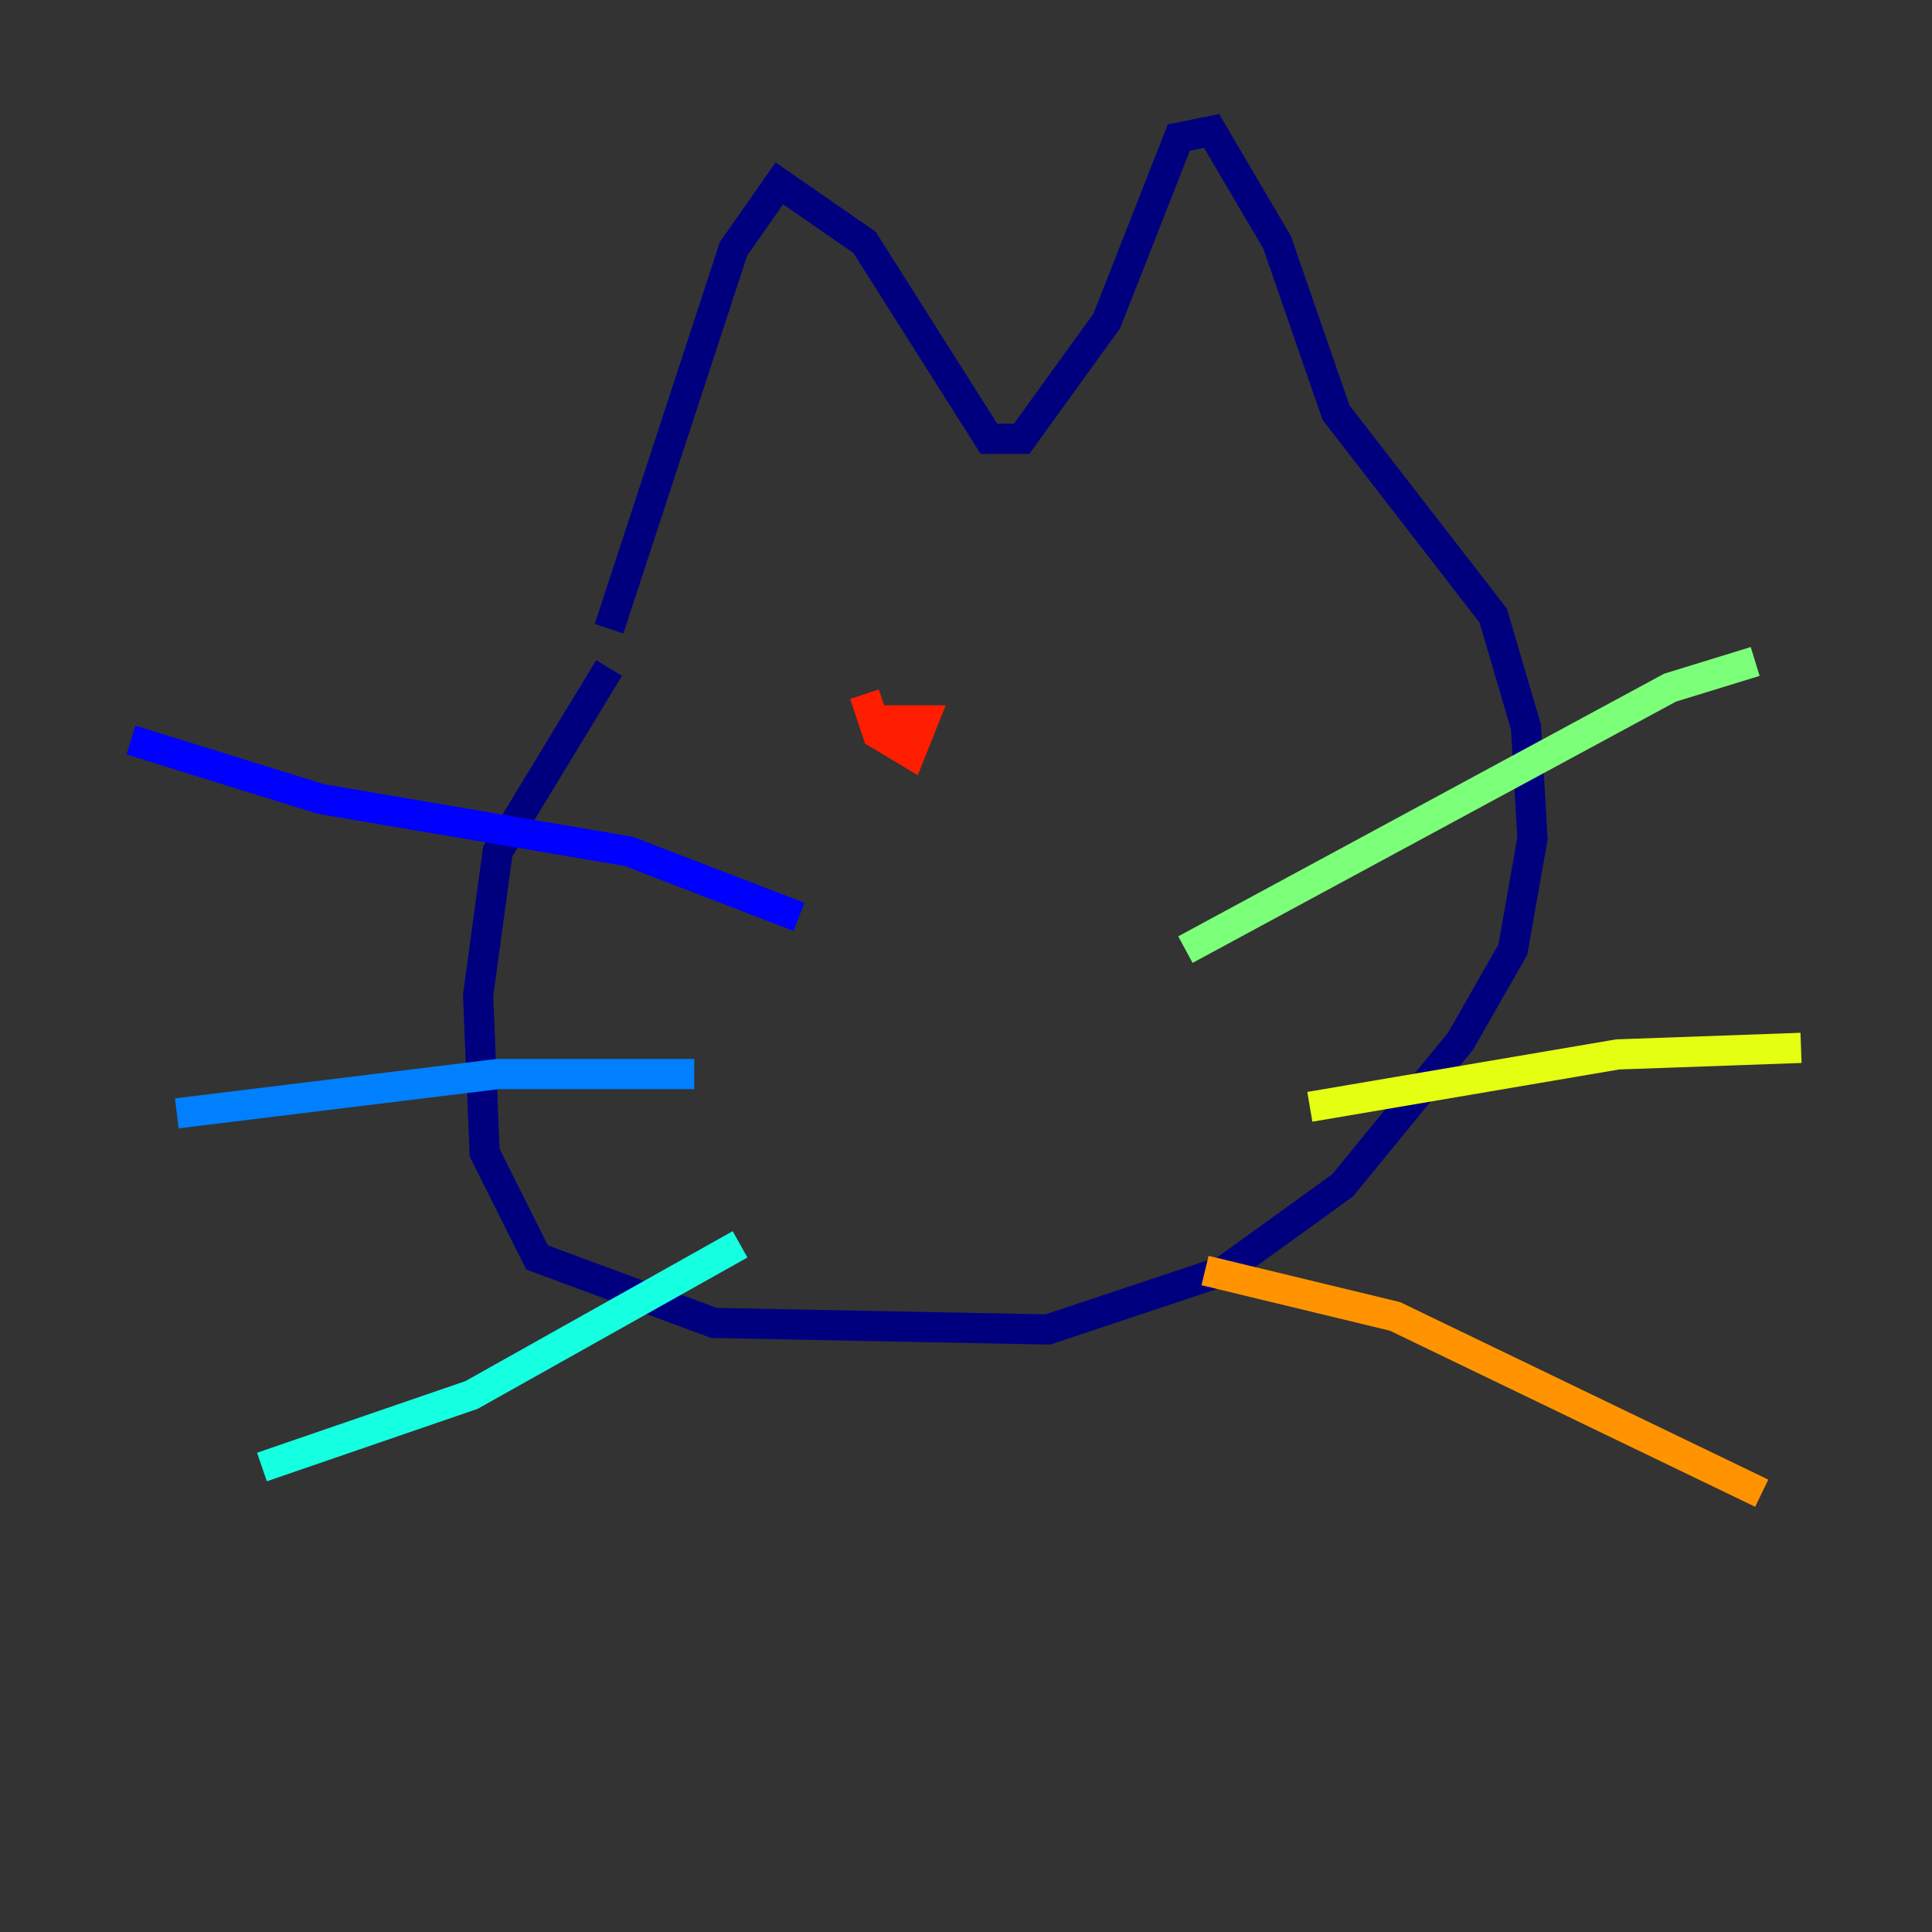 <?xml version="1.0" encoding="utf-8" ?>
<svg baseProfile="tiny" height="128" version="1.2" viewBox="0,0,128,128" width="128" xmlns="http://www.w3.org/2000/svg" xmlns:ev="http://www.w3.org/2001/xml-events" xmlns:xlink="http://www.w3.org/1999/xlink"><rect x="0" y="0" width="128" height="128" fill="#333333" stroke="none"/><defs /><polyline fill="none" points="40.352,41.654 48.597,16.488 51.634,12.149 57.275,16.054 65.519,29.071 67.688,29.071 73.329,21.261 78.102,9.112 80.271,8.678 84.61,16.054 88.515,27.336 98.929,40.786 101.098,48.163 101.532,55.539 100.231,62.915 96.759,68.99 88.949,78.536 81.139,84.176 69.424,88.081 47.295,87.647 35.58,83.308 32.108,76.366 31.675,65.953 32.976,56.407 40.352,44.258" stroke="#00007f" stroke-width="2" /><polyline fill="none" points="52.936,60.746 41.654,56.407 21.261,52.936 8.678,49.031" stroke="#0000ff" stroke-width="2" /><polyline fill="none" points="45.993,71.159 32.976,71.159 11.715,73.763" stroke="#0080ff" stroke-width="2" /><polyline fill="none" points="49.031,82.441 31.241,92.42 17.356,97.193" stroke="#15ffe1" stroke-width="2" /><polyline fill="none" points="78.536,62.915 110.644,45.559 116.285,43.824" stroke="#7cff79" stroke-width="2" /><polyline fill="none" points="86.78,73.329 107.173,69.858 119.322,69.424" stroke="#e4ff12" stroke-width="2" /><polyline fill="none" points="79.837,84.176 92.42,87.214 116.719,98.929" stroke="#ff9400" stroke-width="2" /><polyline fill="none" points="57.275,45.993 58.142,48.597 60.312,49.898 61.18,47.729 58.142,47.729" stroke="#ff1d00" stroke-width="2" /><polyline fill="none" points="75.498,43.824 75.498,43.824" stroke="#7f0000" stroke-width="2" /></svg>